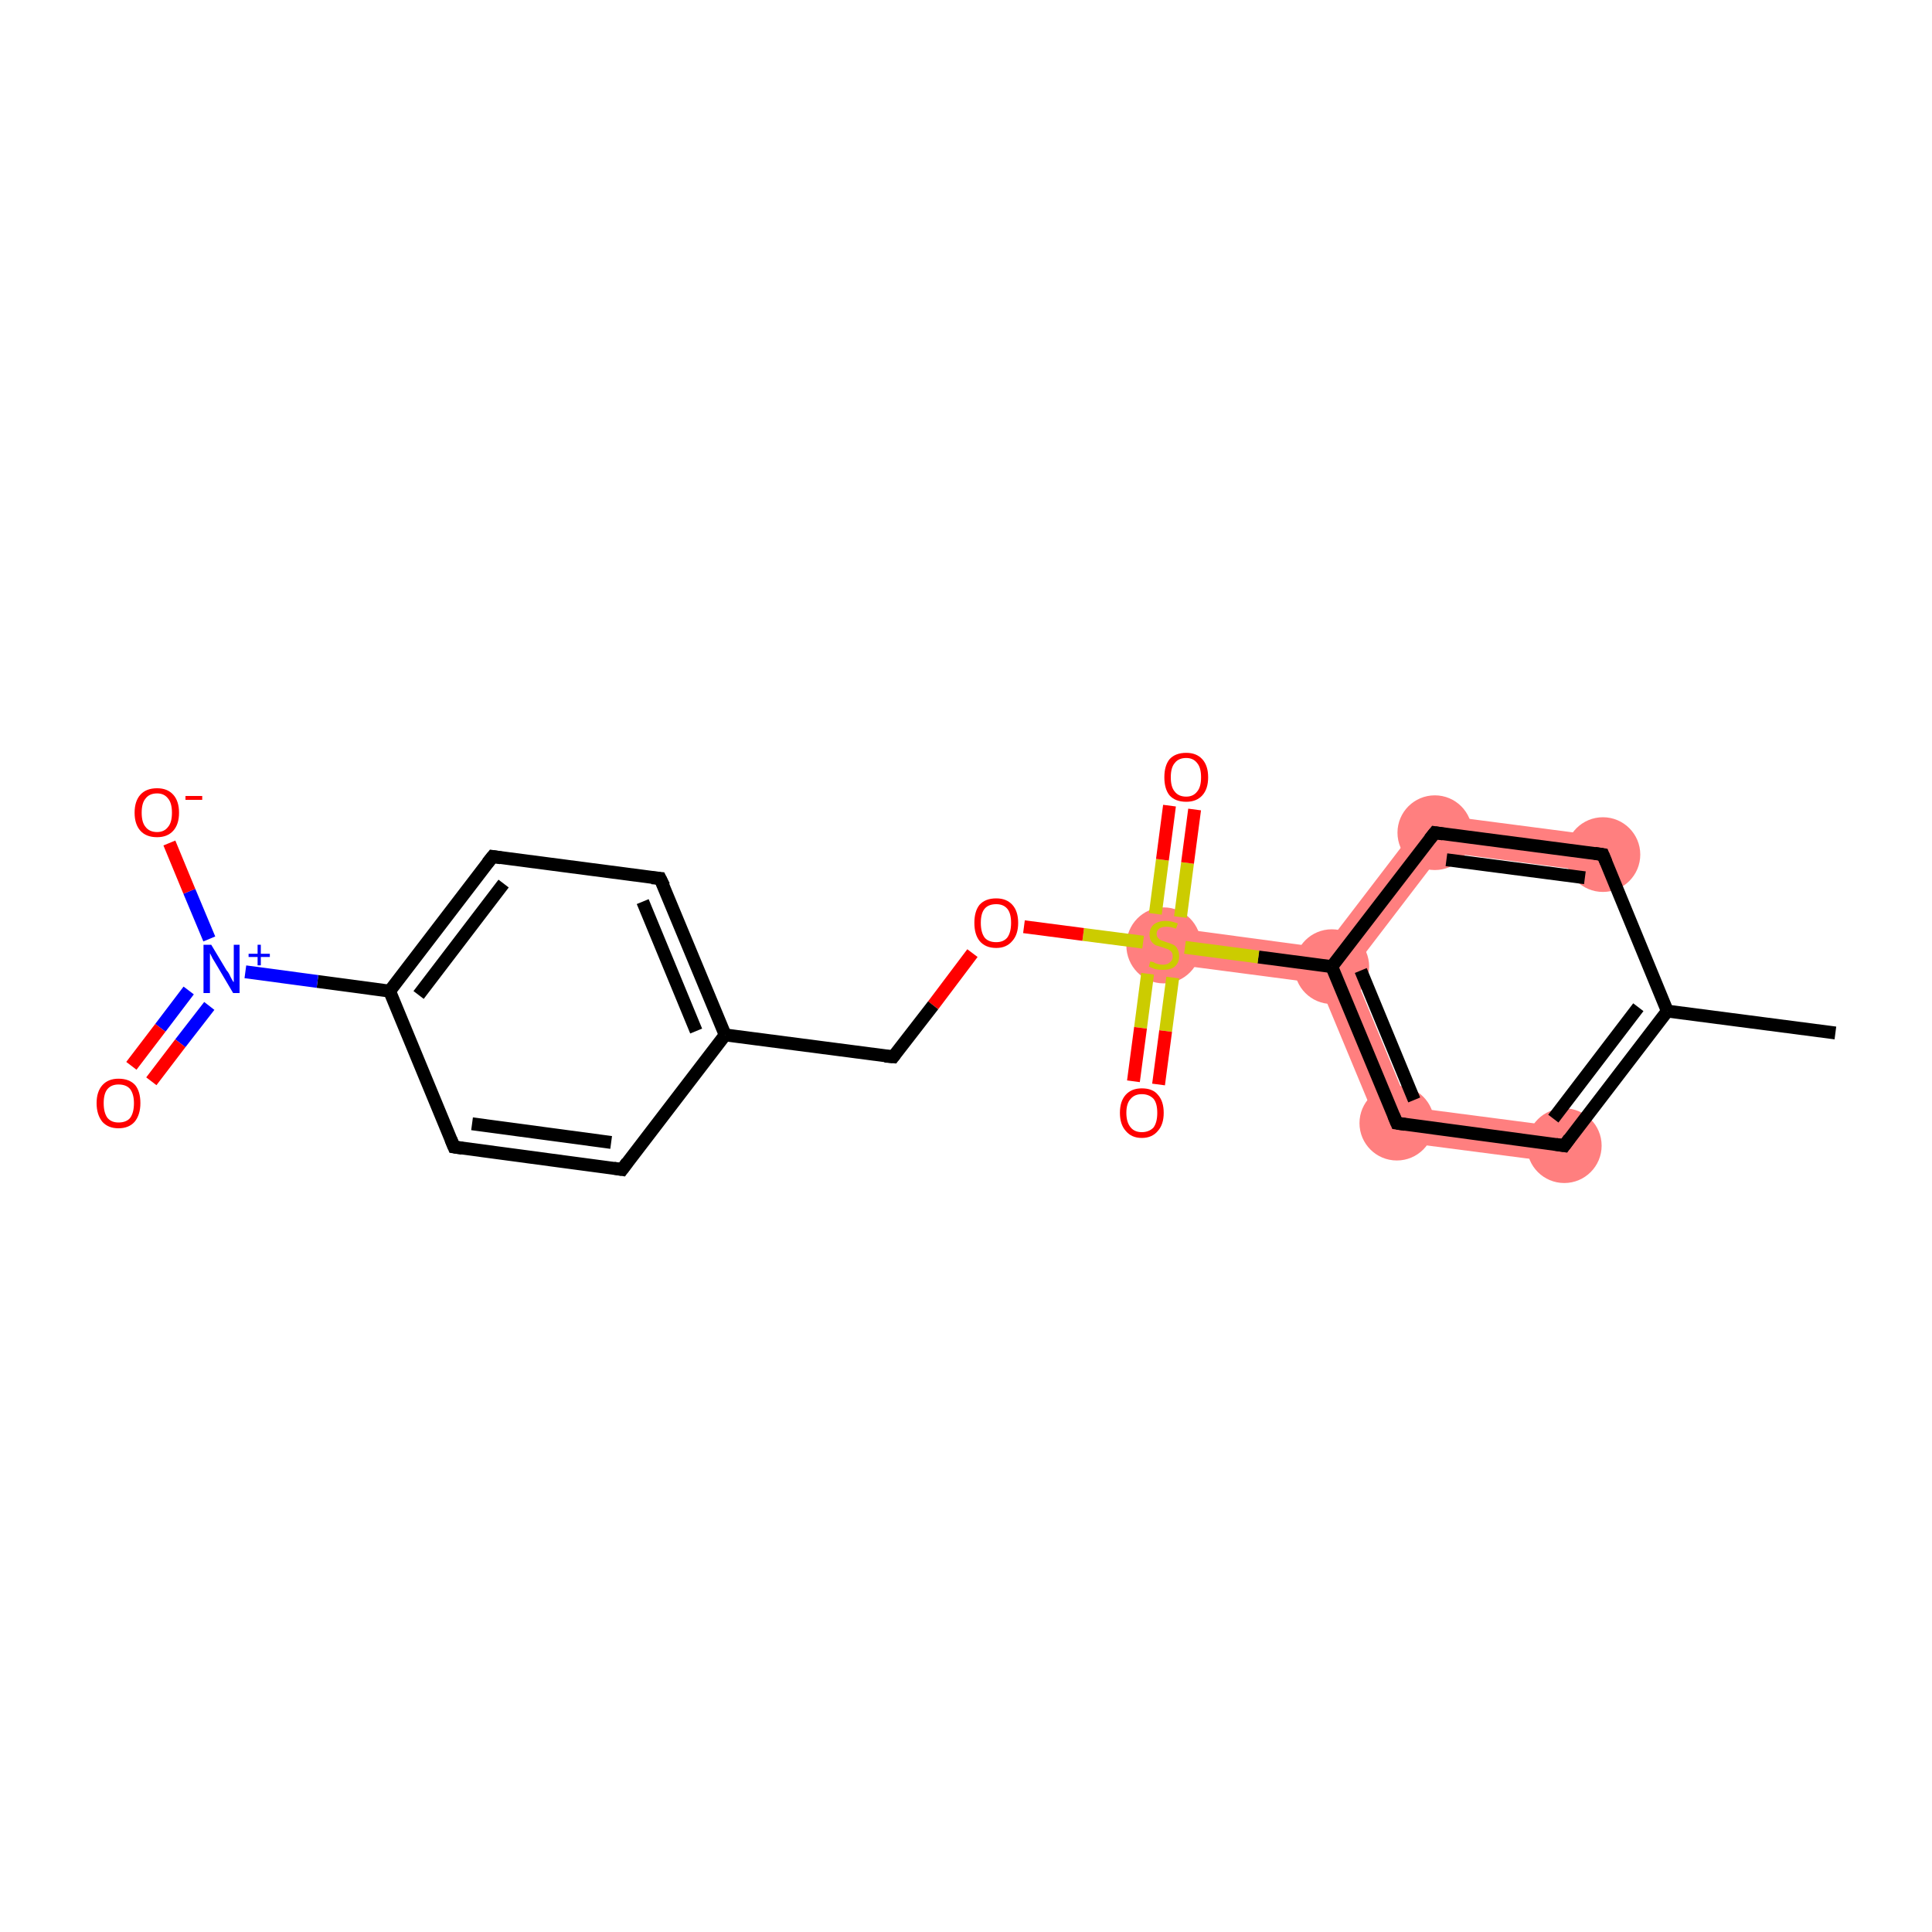 <?xml version='1.0' encoding='iso-8859-1'?>
<svg version='1.1' baseProfile='full'
              xmlns='http://www.w3.org/2000/svg'
                      xmlns:rdkit='http://www.rdkit.org/xml'
                      xmlns:xlink='http://www.w3.org/1999/xlink'
                  xml:space='preserve'
width='300px' height='300px' viewBox='0 0 300 300'>
<!-- END OF HEADER -->
<rect style='opacity:1.0;fill:#FFFFFF;stroke:none' width='300.0' height='300.0' x='0.0' y='0.0'> </rect>
<path class='bond-2 atom-2 atom-3' d='M 218.8,171.9 L 243.3,175.1 L 242.6,180.6 L 214.9,177.0 Z' style='fill:#FF7F7F;fill-rule:evenodd;fill-opacity:1;stroke:#FF7F7F;stroke-width:0.0px;stroke-linecap:butt;stroke-linejoin:miter;stroke-opacity:1;' />
<path class='bond-3 atom-3 atom-4' d='M 206.8,150.1 L 210.0,150.6 L 218.8,171.9 L 214.9,177.0 L 204.8,152.7 Z' style='fill:#FF7F7F;fill-rule:evenodd;fill-opacity:1;stroke:#FF7F7F;stroke-width:0.0px;stroke-linecap:butt;stroke-linejoin:miter;stroke-opacity:1;' />
<path class='bond-4 atom-4 atom-5' d='M 181.1,143.9 L 205.6,147.2 L 206.8,150.1 L 204.8,152.7 L 180.4,149.5 Z' style='fill:#FF7F7F;fill-rule:evenodd;fill-opacity:1;stroke:#FF7F7F;stroke-width:0.0px;stroke-linecap:butt;stroke-linejoin:miter;stroke-opacity:1;' />
<path class='bond-18 atom-4 atom-19' d='M 221.6,126.3 L 224.0,132.3 L 210.0,150.6 L 206.8,150.1 L 205.6,147.2 Z' style='fill:#FF7F7F;fill-rule:evenodd;fill-opacity:1;stroke:#FF7F7F;stroke-width:0.0px;stroke-linecap:butt;stroke-linejoin:miter;stroke-opacity:1;' />
<path class='bond-19 atom-19 atom-20' d='M 221.6,126.3 L 249.2,129.9 L 248.5,135.5 L 224.0,132.3 Z' style='fill:#FF7F7F;fill-rule:evenodd;fill-opacity:1;stroke:#FF7F7F;stroke-width:0.0px;stroke-linecap:butt;stroke-linejoin:miter;stroke-opacity:1;' />
<ellipse cx='242.9' cy='177.9' rx='5.3' ry='5.3' class='atom-2'  style='fill:#FF7F7F;fill-rule:evenodd;stroke:#FF7F7F;stroke-width:1.0px;stroke-linecap:butt;stroke-linejoin:miter;stroke-opacity:1' />
<ellipse cx='216.9' cy='174.4' rx='5.3' ry='5.3' class='atom-3'  style='fill:#FF7F7F;fill-rule:evenodd;stroke:#FF7F7F;stroke-width:1.0px;stroke-linecap:butt;stroke-linejoin:miter;stroke-opacity:1' />
<ellipse cx='206.8' cy='150.1' rx='5.3' ry='5.3' class='atom-4'  style='fill:#FF7F7F;fill-rule:evenodd;stroke:#FF7F7F;stroke-width:1.0px;stroke-linecap:butt;stroke-linejoin:miter;stroke-opacity:1' />
<ellipse cx='180.7' cy='146.8' rx='5.3' ry='5.4' class='atom-5'  style='fill:#FF7F7F;fill-rule:evenodd;stroke:#FF7F7F;stroke-width:1.0px;stroke-linecap:butt;stroke-linejoin:miter;stroke-opacity:1' />
<ellipse cx='222.8' cy='129.3' rx='5.3' ry='5.3' class='atom-19'  style='fill:#FF7F7F;fill-rule:evenodd;stroke:#FF7F7F;stroke-width:1.0px;stroke-linecap:butt;stroke-linejoin:miter;stroke-opacity:1' />
<ellipse cx='248.9' cy='132.7' rx='5.3' ry='5.3' class='atom-20'  style='fill:#FF7F7F;fill-rule:evenodd;stroke:#FF7F7F;stroke-width:1.0px;stroke-linecap:butt;stroke-linejoin:miter;stroke-opacity:1' />
<path class='bond-0 atom-0 atom-1' d='M 285.0,160.4 L 258.9,157.0' style='fill:none;fill-rule:evenodd;stroke:#000000;stroke-width:2.0px;stroke-linecap:butt;stroke-linejoin:miter;stroke-opacity:1' />
<path class='bond-1 atom-1 atom-2' d='M 258.9,157.0 L 242.9,177.9' style='fill:none;fill-rule:evenodd;stroke:#000000;stroke-width:2.0px;stroke-linecap:butt;stroke-linejoin:miter;stroke-opacity:1' />
<path class='bond-1 atom-1 atom-2' d='M 254.4,156.4 L 241.2,173.7' style='fill:none;fill-rule:evenodd;stroke:#000000;stroke-width:2.0px;stroke-linecap:butt;stroke-linejoin:miter;stroke-opacity:1' />
<path class='bond-2 atom-2 atom-3' d='M 242.9,177.9 L 216.9,174.4' style='fill:none;fill-rule:evenodd;stroke:#000000;stroke-width:2.0px;stroke-linecap:butt;stroke-linejoin:miter;stroke-opacity:1' />
<path class='bond-3 atom-3 atom-4' d='M 216.9,174.4 L 206.8,150.1' style='fill:none;fill-rule:evenodd;stroke:#000000;stroke-width:2.0px;stroke-linecap:butt;stroke-linejoin:miter;stroke-opacity:1' />
<path class='bond-3 atom-3 atom-4' d='M 219.6,170.8 L 211.3,150.7' style='fill:none;fill-rule:evenodd;stroke:#000000;stroke-width:2.0px;stroke-linecap:butt;stroke-linejoin:miter;stroke-opacity:1' />
<path class='bond-4 atom-4 atom-5' d='M 206.8,150.1 L 195.4,148.6' style='fill:none;fill-rule:evenodd;stroke:#000000;stroke-width:2.0px;stroke-linecap:butt;stroke-linejoin:miter;stroke-opacity:1' />
<path class='bond-4 atom-4 atom-5' d='M 195.4,148.6 L 184.0,147.1' style='fill:none;fill-rule:evenodd;stroke:#CCCC00;stroke-width:2.0px;stroke-linecap:butt;stroke-linejoin:miter;stroke-opacity:1' />
<path class='bond-5 atom-5 atom-6' d='M 183.3,142.4 L 184.4,134.0' style='fill:none;fill-rule:evenodd;stroke:#CCCC00;stroke-width:2.0px;stroke-linecap:butt;stroke-linejoin:miter;stroke-opacity:1' />
<path class='bond-5 atom-5 atom-6' d='M 184.4,134.0 L 185.5,125.7' style='fill:none;fill-rule:evenodd;stroke:#FF0000;stroke-width:2.0px;stroke-linecap:butt;stroke-linejoin:miter;stroke-opacity:1' />
<path class='bond-5 atom-5 atom-6' d='M 179.4,141.9 L 180.5,133.5' style='fill:none;fill-rule:evenodd;stroke:#CCCC00;stroke-width:2.0px;stroke-linecap:butt;stroke-linejoin:miter;stroke-opacity:1' />
<path class='bond-5 atom-5 atom-6' d='M 180.5,133.5 L 181.6,125.1' style='fill:none;fill-rule:evenodd;stroke:#FF0000;stroke-width:2.0px;stroke-linecap:butt;stroke-linejoin:miter;stroke-opacity:1' />
<path class='bond-6 atom-5 atom-7' d='M 178.2,151.2 L 177.1,159.6' style='fill:none;fill-rule:evenodd;stroke:#CCCC00;stroke-width:2.0px;stroke-linecap:butt;stroke-linejoin:miter;stroke-opacity:1' />
<path class='bond-6 atom-5 atom-7' d='M 177.1,159.6 L 176.0,167.9' style='fill:none;fill-rule:evenodd;stroke:#FF0000;stroke-width:2.0px;stroke-linecap:butt;stroke-linejoin:miter;stroke-opacity:1' />
<path class='bond-6 atom-5 atom-7' d='M 182.1,151.8 L 181.0,160.1' style='fill:none;fill-rule:evenodd;stroke:#CCCC00;stroke-width:2.0px;stroke-linecap:butt;stroke-linejoin:miter;stroke-opacity:1' />
<path class='bond-6 atom-5 atom-7' d='M 181.0,160.1 L 179.9,168.4' style='fill:none;fill-rule:evenodd;stroke:#FF0000;stroke-width:2.0px;stroke-linecap:butt;stroke-linejoin:miter;stroke-opacity:1' />
<path class='bond-7 atom-5 atom-8' d='M 177.5,146.3 L 168.2,145.1' style='fill:none;fill-rule:evenodd;stroke:#CCCC00;stroke-width:2.0px;stroke-linecap:butt;stroke-linejoin:miter;stroke-opacity:1' />
<path class='bond-7 atom-5 atom-8' d='M 168.2,145.1 L 159.0,143.9' style='fill:none;fill-rule:evenodd;stroke:#FF0000;stroke-width:2.0px;stroke-linecap:butt;stroke-linejoin:miter;stroke-opacity:1' />
<path class='bond-8 atom-8 atom-9' d='M 151.0,148.0 L 144.9,156.1' style='fill:none;fill-rule:evenodd;stroke:#FF0000;stroke-width:2.0px;stroke-linecap:butt;stroke-linejoin:miter;stroke-opacity:1' />
<path class='bond-8 atom-8 atom-9' d='M 144.9,156.1 L 138.7,164.1' style='fill:none;fill-rule:evenodd;stroke:#000000;stroke-width:2.0px;stroke-linecap:butt;stroke-linejoin:miter;stroke-opacity:1' />
<path class='bond-9 atom-9 atom-10' d='M 138.7,164.1 L 112.6,160.7' style='fill:none;fill-rule:evenodd;stroke:#000000;stroke-width:2.0px;stroke-linecap:butt;stroke-linejoin:miter;stroke-opacity:1' />
<path class='bond-10 atom-10 atom-11' d='M 112.6,160.7 L 102.5,136.4' style='fill:none;fill-rule:evenodd;stroke:#000000;stroke-width:2.0px;stroke-linecap:butt;stroke-linejoin:miter;stroke-opacity:1' />
<path class='bond-10 atom-10 atom-11' d='M 108.1,160.1 L 99.8,140.0' style='fill:none;fill-rule:evenodd;stroke:#000000;stroke-width:2.0px;stroke-linecap:butt;stroke-linejoin:miter;stroke-opacity:1' />
<path class='bond-11 atom-11 atom-12' d='M 102.5,136.4 L 76.5,133.0' style='fill:none;fill-rule:evenodd;stroke:#000000;stroke-width:2.0px;stroke-linecap:butt;stroke-linejoin:miter;stroke-opacity:1' />
<path class='bond-12 atom-12 atom-13' d='M 76.5,133.0 L 60.5,153.9' style='fill:none;fill-rule:evenodd;stroke:#000000;stroke-width:2.0px;stroke-linecap:butt;stroke-linejoin:miter;stroke-opacity:1' />
<path class='bond-12 atom-12 atom-13' d='M 78.2,137.2 L 65.0,154.5' style='fill:none;fill-rule:evenodd;stroke:#000000;stroke-width:2.0px;stroke-linecap:butt;stroke-linejoin:miter;stroke-opacity:1' />
<path class='bond-13 atom-13 atom-14' d='M 60.5,153.9 L 49.3,152.4' style='fill:none;fill-rule:evenodd;stroke:#000000;stroke-width:2.0px;stroke-linecap:butt;stroke-linejoin:miter;stroke-opacity:1' />
<path class='bond-13 atom-13 atom-14' d='M 49.3,152.4 L 38.1,150.9' style='fill:none;fill-rule:evenodd;stroke:#0000FF;stroke-width:2.0px;stroke-linecap:butt;stroke-linejoin:miter;stroke-opacity:1' />
<path class='bond-14 atom-14 atom-15' d='M 29.3,153.8 L 24.9,159.6' style='fill:none;fill-rule:evenodd;stroke:#0000FF;stroke-width:2.0px;stroke-linecap:butt;stroke-linejoin:miter;stroke-opacity:1' />
<path class='bond-14 atom-14 atom-15' d='M 24.9,159.6 L 20.4,165.5' style='fill:none;fill-rule:evenodd;stroke:#FF0000;stroke-width:2.0px;stroke-linecap:butt;stroke-linejoin:miter;stroke-opacity:1' />
<path class='bond-14 atom-14 atom-15' d='M 32.5,156.2 L 28.0,162.0' style='fill:none;fill-rule:evenodd;stroke:#0000FF;stroke-width:2.0px;stroke-linecap:butt;stroke-linejoin:miter;stroke-opacity:1' />
<path class='bond-14 atom-14 atom-15' d='M 28.0,162.0 L 23.5,167.9' style='fill:none;fill-rule:evenodd;stroke:#FF0000;stroke-width:2.0px;stroke-linecap:butt;stroke-linejoin:miter;stroke-opacity:1' />
<path class='bond-15 atom-14 atom-16' d='M 32.5,145.8 L 29.4,138.4' style='fill:none;fill-rule:evenodd;stroke:#0000FF;stroke-width:2.0px;stroke-linecap:butt;stroke-linejoin:miter;stroke-opacity:1' />
<path class='bond-15 atom-14 atom-16' d='M 29.4,138.4 L 26.3,130.9' style='fill:none;fill-rule:evenodd;stroke:#FF0000;stroke-width:2.0px;stroke-linecap:butt;stroke-linejoin:miter;stroke-opacity:1' />
<path class='bond-16 atom-13 atom-17' d='M 60.5,153.9 L 70.5,178.1' style='fill:none;fill-rule:evenodd;stroke:#000000;stroke-width:2.0px;stroke-linecap:butt;stroke-linejoin:miter;stroke-opacity:1' />
<path class='bond-17 atom-17 atom-18' d='M 70.5,178.1 L 96.6,181.6' style='fill:none;fill-rule:evenodd;stroke:#000000;stroke-width:2.0px;stroke-linecap:butt;stroke-linejoin:miter;stroke-opacity:1' />
<path class='bond-17 atom-17 atom-18' d='M 73.3,174.5 L 94.9,177.4' style='fill:none;fill-rule:evenodd;stroke:#000000;stroke-width:2.0px;stroke-linecap:butt;stroke-linejoin:miter;stroke-opacity:1' />
<path class='bond-18 atom-4 atom-19' d='M 206.8,150.1 L 222.8,129.3' style='fill:none;fill-rule:evenodd;stroke:#000000;stroke-width:2.0px;stroke-linecap:butt;stroke-linejoin:miter;stroke-opacity:1' />
<path class='bond-19 atom-19 atom-20' d='M 222.8,129.3 L 248.9,132.7' style='fill:none;fill-rule:evenodd;stroke:#000000;stroke-width:2.0px;stroke-linecap:butt;stroke-linejoin:miter;stroke-opacity:1' />
<path class='bond-19 atom-19 atom-20' d='M 224.6,133.5 L 246.1,136.3' style='fill:none;fill-rule:evenodd;stroke:#000000;stroke-width:2.0px;stroke-linecap:butt;stroke-linejoin:miter;stroke-opacity:1' />
<path class='bond-20 atom-20 atom-1' d='M 248.9,132.7 L 258.9,157.0' style='fill:none;fill-rule:evenodd;stroke:#000000;stroke-width:2.0px;stroke-linecap:butt;stroke-linejoin:miter;stroke-opacity:1' />
<path class='bond-21 atom-18 atom-10' d='M 96.6,181.6 L 112.6,160.7' style='fill:none;fill-rule:evenodd;stroke:#000000;stroke-width:2.0px;stroke-linecap:butt;stroke-linejoin:miter;stroke-opacity:1' />
<path d='M 243.7,176.8 L 242.9,177.9 L 241.6,177.7' style='fill:none;stroke:#000000;stroke-width:2.0px;stroke-linecap:butt;stroke-linejoin:miter;stroke-opacity:1;' />
<path d='M 218.2,174.6 L 216.9,174.4 L 216.4,173.2' style='fill:none;stroke:#000000;stroke-width:2.0px;stroke-linecap:butt;stroke-linejoin:miter;stroke-opacity:1;' />
<path d='M 139.0,163.7 L 138.7,164.1 L 137.4,164.0' style='fill:none;stroke:#000000;stroke-width:2.0px;stroke-linecap:butt;stroke-linejoin:miter;stroke-opacity:1;' />
<path d='M 103.1,137.6 L 102.5,136.4 L 101.2,136.3' style='fill:none;stroke:#000000;stroke-width:2.0px;stroke-linecap:butt;stroke-linejoin:miter;stroke-opacity:1;' />
<path d='M 77.8,133.2 L 76.5,133.0 L 75.7,134.0' style='fill:none;stroke:#000000;stroke-width:2.0px;stroke-linecap:butt;stroke-linejoin:miter;stroke-opacity:1;' />
<path d='M 70.0,176.9 L 70.5,178.1 L 71.8,178.3' style='fill:none;stroke:#000000;stroke-width:2.0px;stroke-linecap:butt;stroke-linejoin:miter;stroke-opacity:1;' />
<path d='M 95.3,181.4 L 96.6,181.6 L 97.4,180.5' style='fill:none;stroke:#000000;stroke-width:2.0px;stroke-linecap:butt;stroke-linejoin:miter;stroke-opacity:1;' />
<path d='M 222.0,130.3 L 222.8,129.3 L 224.1,129.5' style='fill:none;stroke:#000000;stroke-width:2.0px;stroke-linecap:butt;stroke-linejoin:miter;stroke-opacity:1;' />
<path d='M 247.6,132.5 L 248.9,132.7 L 249.4,133.9' style='fill:none;stroke:#000000;stroke-width:2.0px;stroke-linecap:butt;stroke-linejoin:miter;stroke-opacity:1;' />
<path class='atom-5' d='M 178.6 149.3
Q 178.7 149.3, 179.1 149.4
Q 179.4 149.6, 179.8 149.7
Q 180.2 149.8, 180.6 149.8
Q 181.3 149.8, 181.7 149.4
Q 182.1 149.1, 182.1 148.5
Q 182.1 148.1, 181.9 147.8
Q 181.7 147.6, 181.4 147.4
Q 181.0 147.3, 180.5 147.1
Q 179.9 146.9, 179.5 146.8
Q 179.1 146.6, 178.8 146.2
Q 178.5 145.8, 178.5 145.1
Q 178.5 144.2, 179.1 143.6
Q 179.8 143.0, 181.0 143.0
Q 181.9 143.0, 182.9 143.4
L 182.6 144.2
Q 181.8 143.9, 181.1 143.9
Q 180.4 143.9, 180.0 144.2
Q 179.6 144.5, 179.6 145.0
Q 179.6 145.4, 179.8 145.6
Q 180.0 145.9, 180.3 146.0
Q 180.6 146.1, 181.1 146.3
Q 181.8 146.5, 182.2 146.7
Q 182.6 146.9, 182.8 147.3
Q 183.1 147.8, 183.1 148.5
Q 183.1 149.5, 182.4 150.1
Q 181.8 150.6, 180.6 150.6
Q 179.9 150.6, 179.4 150.5
Q 178.9 150.3, 178.4 150.1
L 178.6 149.3
' fill='#CCCC00'/>
<path class='atom-6' d='M 180.8 120.7
Q 180.8 118.9, 181.6 117.9
Q 182.5 116.9, 184.2 116.9
Q 185.8 116.9, 186.7 117.9
Q 187.6 118.9, 187.6 120.7
Q 187.6 122.5, 186.7 123.5
Q 185.8 124.5, 184.2 124.5
Q 182.5 124.5, 181.6 123.5
Q 180.8 122.5, 180.8 120.7
M 184.2 123.7
Q 185.3 123.7, 185.9 122.9
Q 186.5 122.2, 186.5 120.7
Q 186.5 119.2, 185.9 118.5
Q 185.3 117.7, 184.2 117.7
Q 183.0 117.7, 182.4 118.5
Q 181.8 119.2, 181.8 120.7
Q 181.8 122.2, 182.4 122.9
Q 183.0 123.7, 184.2 123.7
' fill='#FF0000'/>
<path class='atom-7' d='M 173.9 172.8
Q 173.9 171.0, 174.8 170.0
Q 175.7 169.0, 177.3 169.0
Q 179.0 169.0, 179.8 170.0
Q 180.7 171.0, 180.7 172.8
Q 180.7 174.6, 179.8 175.6
Q 178.9 176.7, 177.3 176.7
Q 175.7 176.7, 174.8 175.6
Q 173.9 174.6, 173.9 172.8
M 177.3 175.8
Q 178.4 175.8, 179.1 175.1
Q 179.7 174.3, 179.7 172.8
Q 179.7 171.3, 179.1 170.6
Q 178.4 169.9, 177.3 169.9
Q 176.2 169.9, 175.6 170.6
Q 174.9 171.3, 174.9 172.8
Q 174.9 174.3, 175.6 175.1
Q 176.2 175.8, 177.3 175.8
' fill='#FF0000'/>
<path class='atom-8' d='M 151.3 143.3
Q 151.3 141.5, 152.1 140.5
Q 153.0 139.5, 154.7 139.5
Q 156.3 139.5, 157.2 140.5
Q 158.1 141.5, 158.1 143.3
Q 158.1 145.1, 157.2 146.1
Q 156.3 147.2, 154.7 147.2
Q 153.0 147.2, 152.1 146.1
Q 151.3 145.1, 151.3 143.3
M 154.7 146.3
Q 155.8 146.3, 156.4 145.6
Q 157.0 144.8, 157.0 143.3
Q 157.0 141.8, 156.4 141.1
Q 155.8 140.4, 154.7 140.4
Q 153.5 140.4, 152.9 141.1
Q 152.3 141.8, 152.3 143.3
Q 152.3 144.8, 152.9 145.6
Q 153.5 146.3, 154.7 146.3
' fill='#FF0000'/>
<path class='atom-14' d='M 32.8 146.7
L 35.2 150.7
Q 35.5 151.0, 35.8 151.7
Q 36.2 152.5, 36.3 152.5
L 36.3 146.7
L 37.2 146.7
L 37.2 154.2
L 36.2 154.2
L 33.6 149.8
Q 33.3 149.3, 33.0 148.8
Q 32.7 148.2, 32.6 148.0
L 32.6 154.2
L 31.6 154.2
L 31.6 146.7
L 32.8 146.7
' fill='#0000FF'/>
<path class='atom-14' d='M 38.6 148.1
L 40.0 148.1
L 40.0 146.7
L 40.5 146.7
L 40.5 148.1
L 41.9 148.1
L 41.9 148.6
L 40.5 148.6
L 40.5 149.9
L 40.0 149.9
L 40.0 148.6
L 38.6 148.6
L 38.6 148.1
' fill='#0000FF'/>
<path class='atom-15' d='M 15.0 171.3
Q 15.0 169.5, 15.9 168.5
Q 16.8 167.5, 18.4 167.5
Q 20.1 167.5, 21.0 168.5
Q 21.8 169.5, 21.8 171.3
Q 21.8 173.1, 20.9 174.2
Q 20.0 175.2, 18.4 175.2
Q 16.8 175.2, 15.9 174.2
Q 15.0 173.1, 15.0 171.3
M 18.4 174.3
Q 19.6 174.3, 20.2 173.6
Q 20.8 172.8, 20.8 171.3
Q 20.8 169.9, 20.2 169.1
Q 19.6 168.4, 18.4 168.4
Q 17.3 168.4, 16.7 169.1
Q 16.1 169.8, 16.1 171.3
Q 16.1 172.8, 16.7 173.6
Q 17.3 174.3, 18.4 174.3
' fill='#FF0000'/>
<path class='atom-16' d='M 20.9 126.2
Q 20.9 124.4, 21.8 123.4
Q 22.7 122.4, 24.4 122.4
Q 26.0 122.4, 26.9 123.4
Q 27.8 124.4, 27.8 126.2
Q 27.8 128.0, 26.9 129.0
Q 26.0 130.0, 24.4 130.0
Q 22.7 130.0, 21.8 129.0
Q 20.9 128.0, 20.9 126.2
M 24.4 129.2
Q 25.5 129.2, 26.1 128.4
Q 26.7 127.7, 26.7 126.2
Q 26.7 124.7, 26.1 124.0
Q 25.5 123.2, 24.4 123.2
Q 23.2 123.2, 22.6 124.0
Q 22.0 124.7, 22.0 126.2
Q 22.0 127.7, 22.6 128.4
Q 23.2 129.2, 24.4 129.2
' fill='#FF0000'/>
<path class='atom-16' d='M 28.8 123.6
L 31.4 123.6
L 31.4 124.2
L 28.8 124.2
L 28.8 123.6
' fill='#FF0000'/>
</svg>
